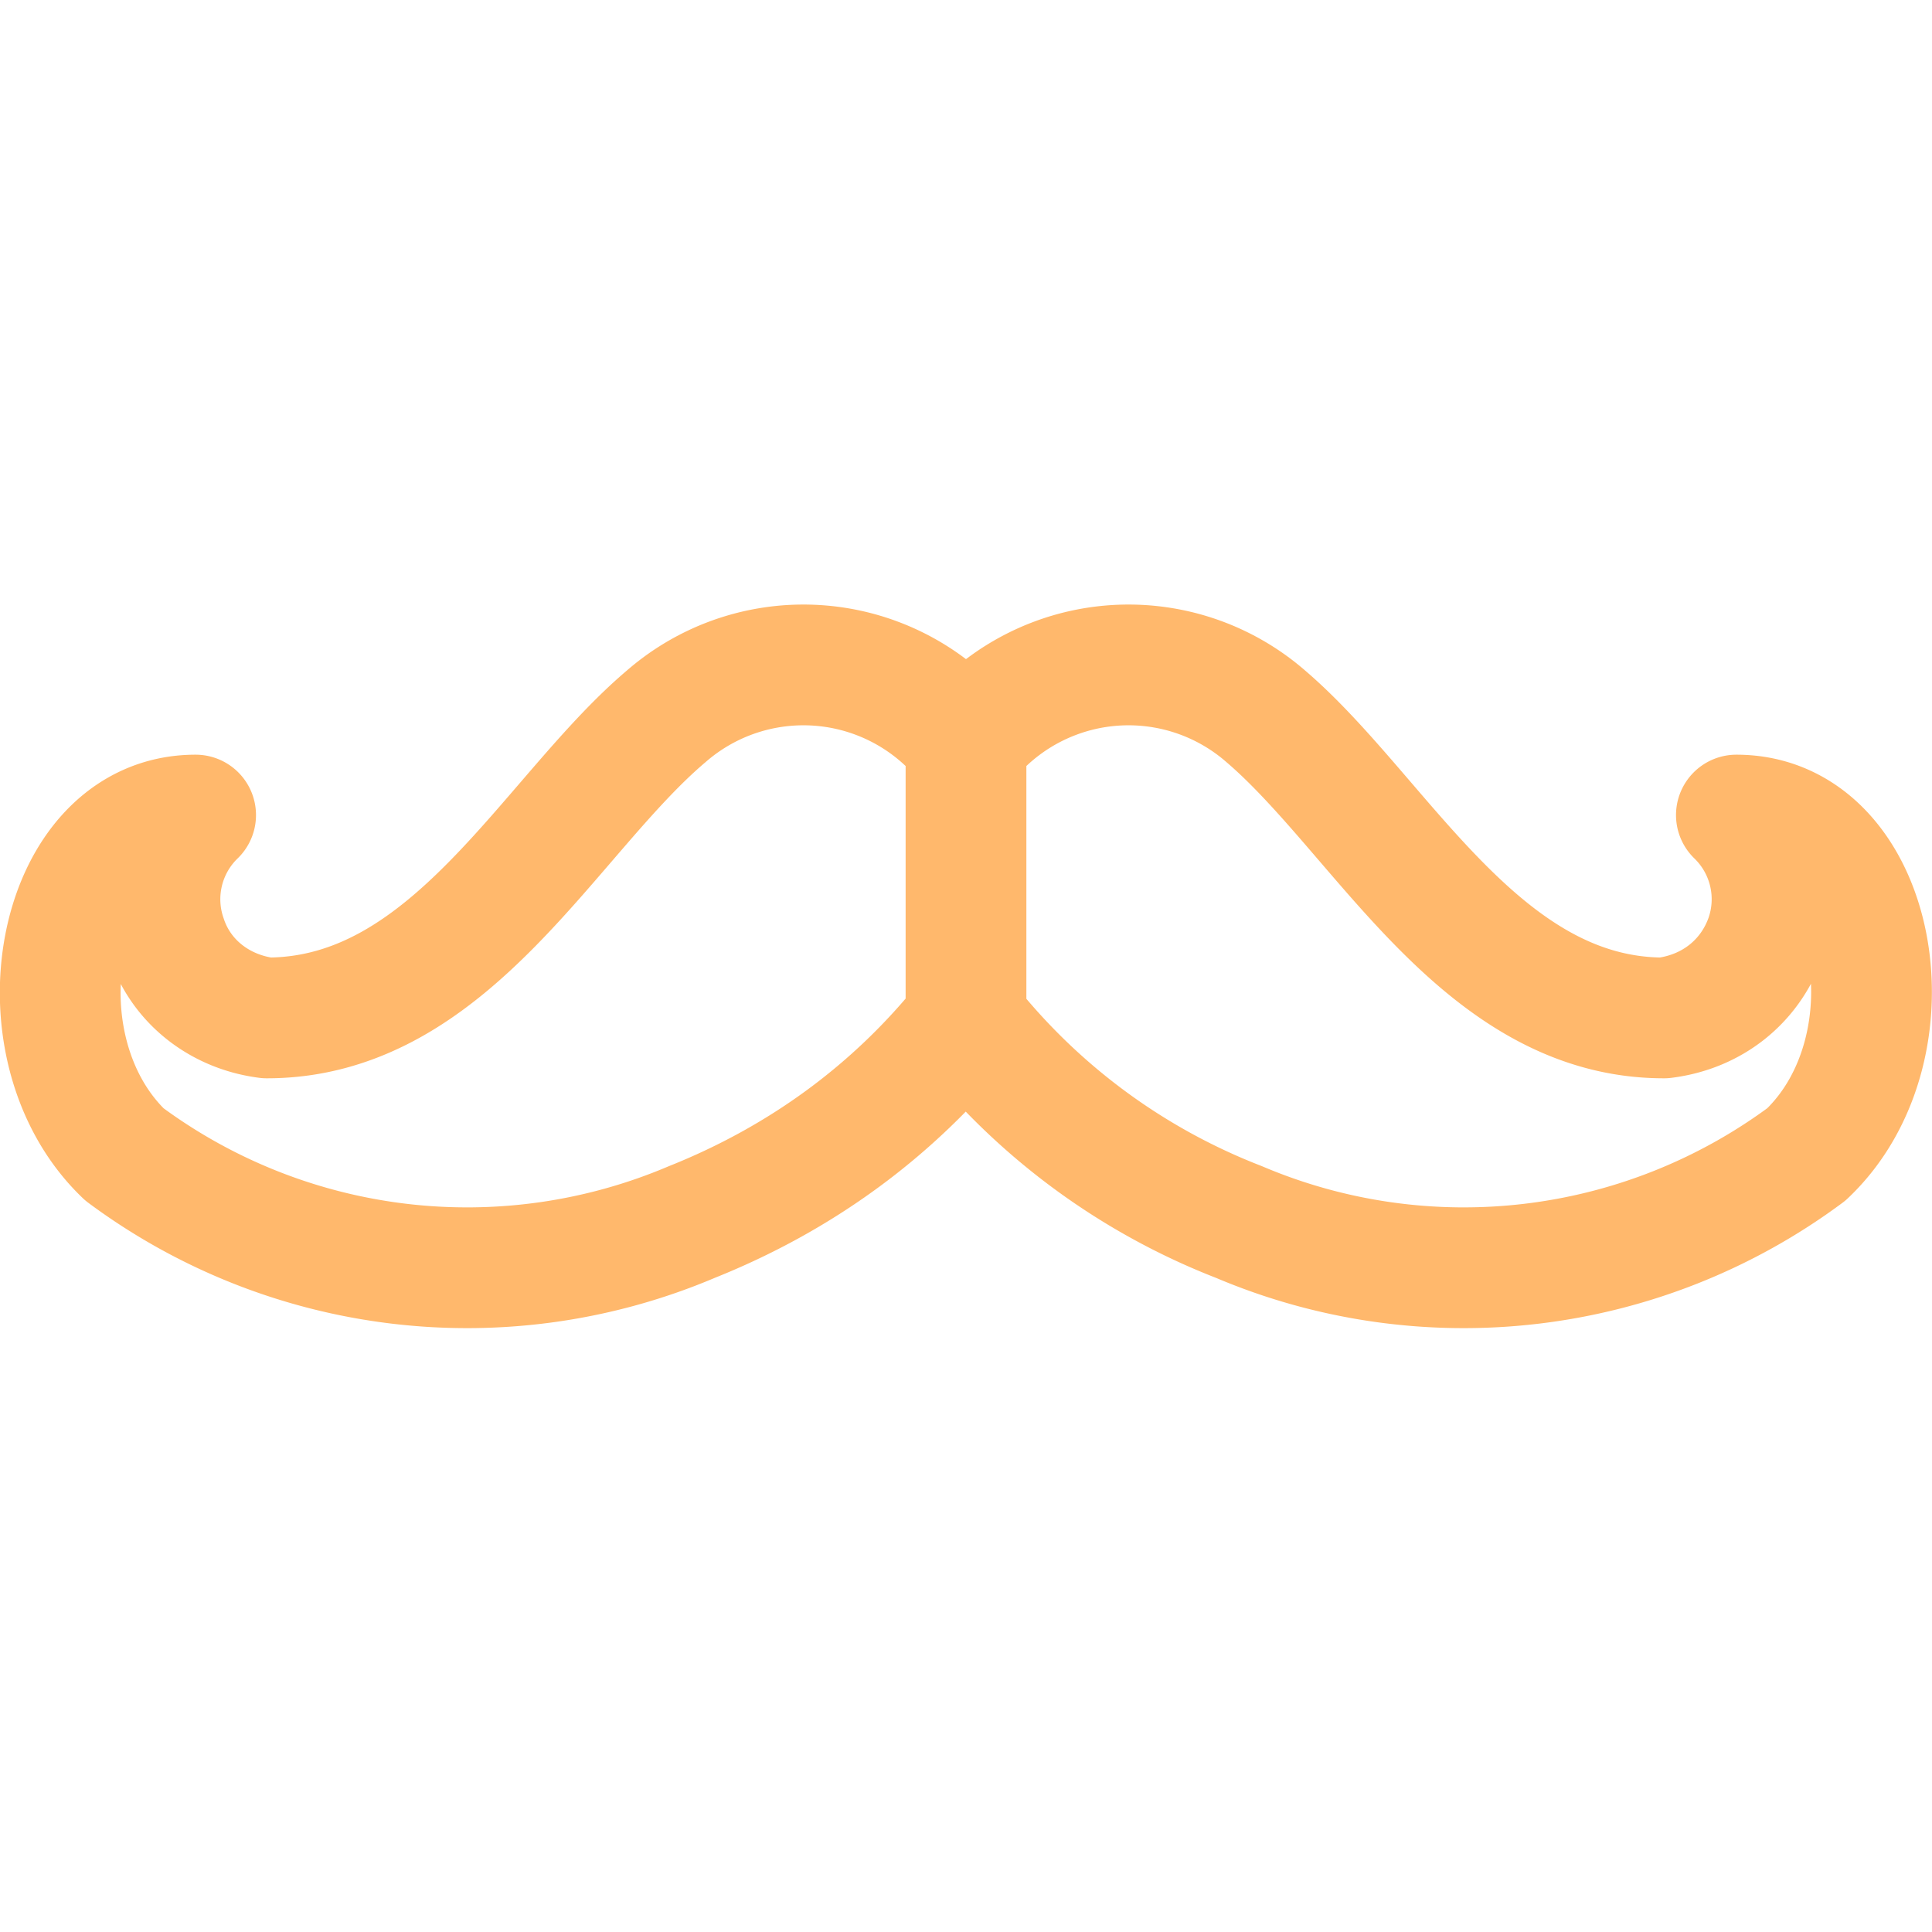 <svg xmlns="http://www.w3.org/2000/svg" width="16" height="16"><g fill="none" fill-rule="evenodd" stroke="#FFB86C" stroke-linecap="round" stroke-linejoin="round"><path d="M8 6.15a1.73 1.73 0 0 0-2.48-.22c-.97.82-1.78 2.5-3.31 2.5-.39-.05-.71-.3-.83-.66a.97.97 0 0 1 .24-1.02C.45 6.75.1 8.67 1.03 9.56a4.76 4.76 0 0 0 4.7.56C6.63 9.76 7.4 9.2 8 8.45v-2.3ZM8 6.15a1.73 1.73 0 0 1 2.48-.22c.96.82 1.78 2.5 3.3 2.5.4-.05.71-.3.84-.66a.97.97 0 0 0-.24-1.02c1.17 0 1.52 1.92.58 2.81a4.76 4.76 0 0 1-4.7.56A5.34 5.34 0 0 1 8 8.45v-2.3Z"/></g></svg>